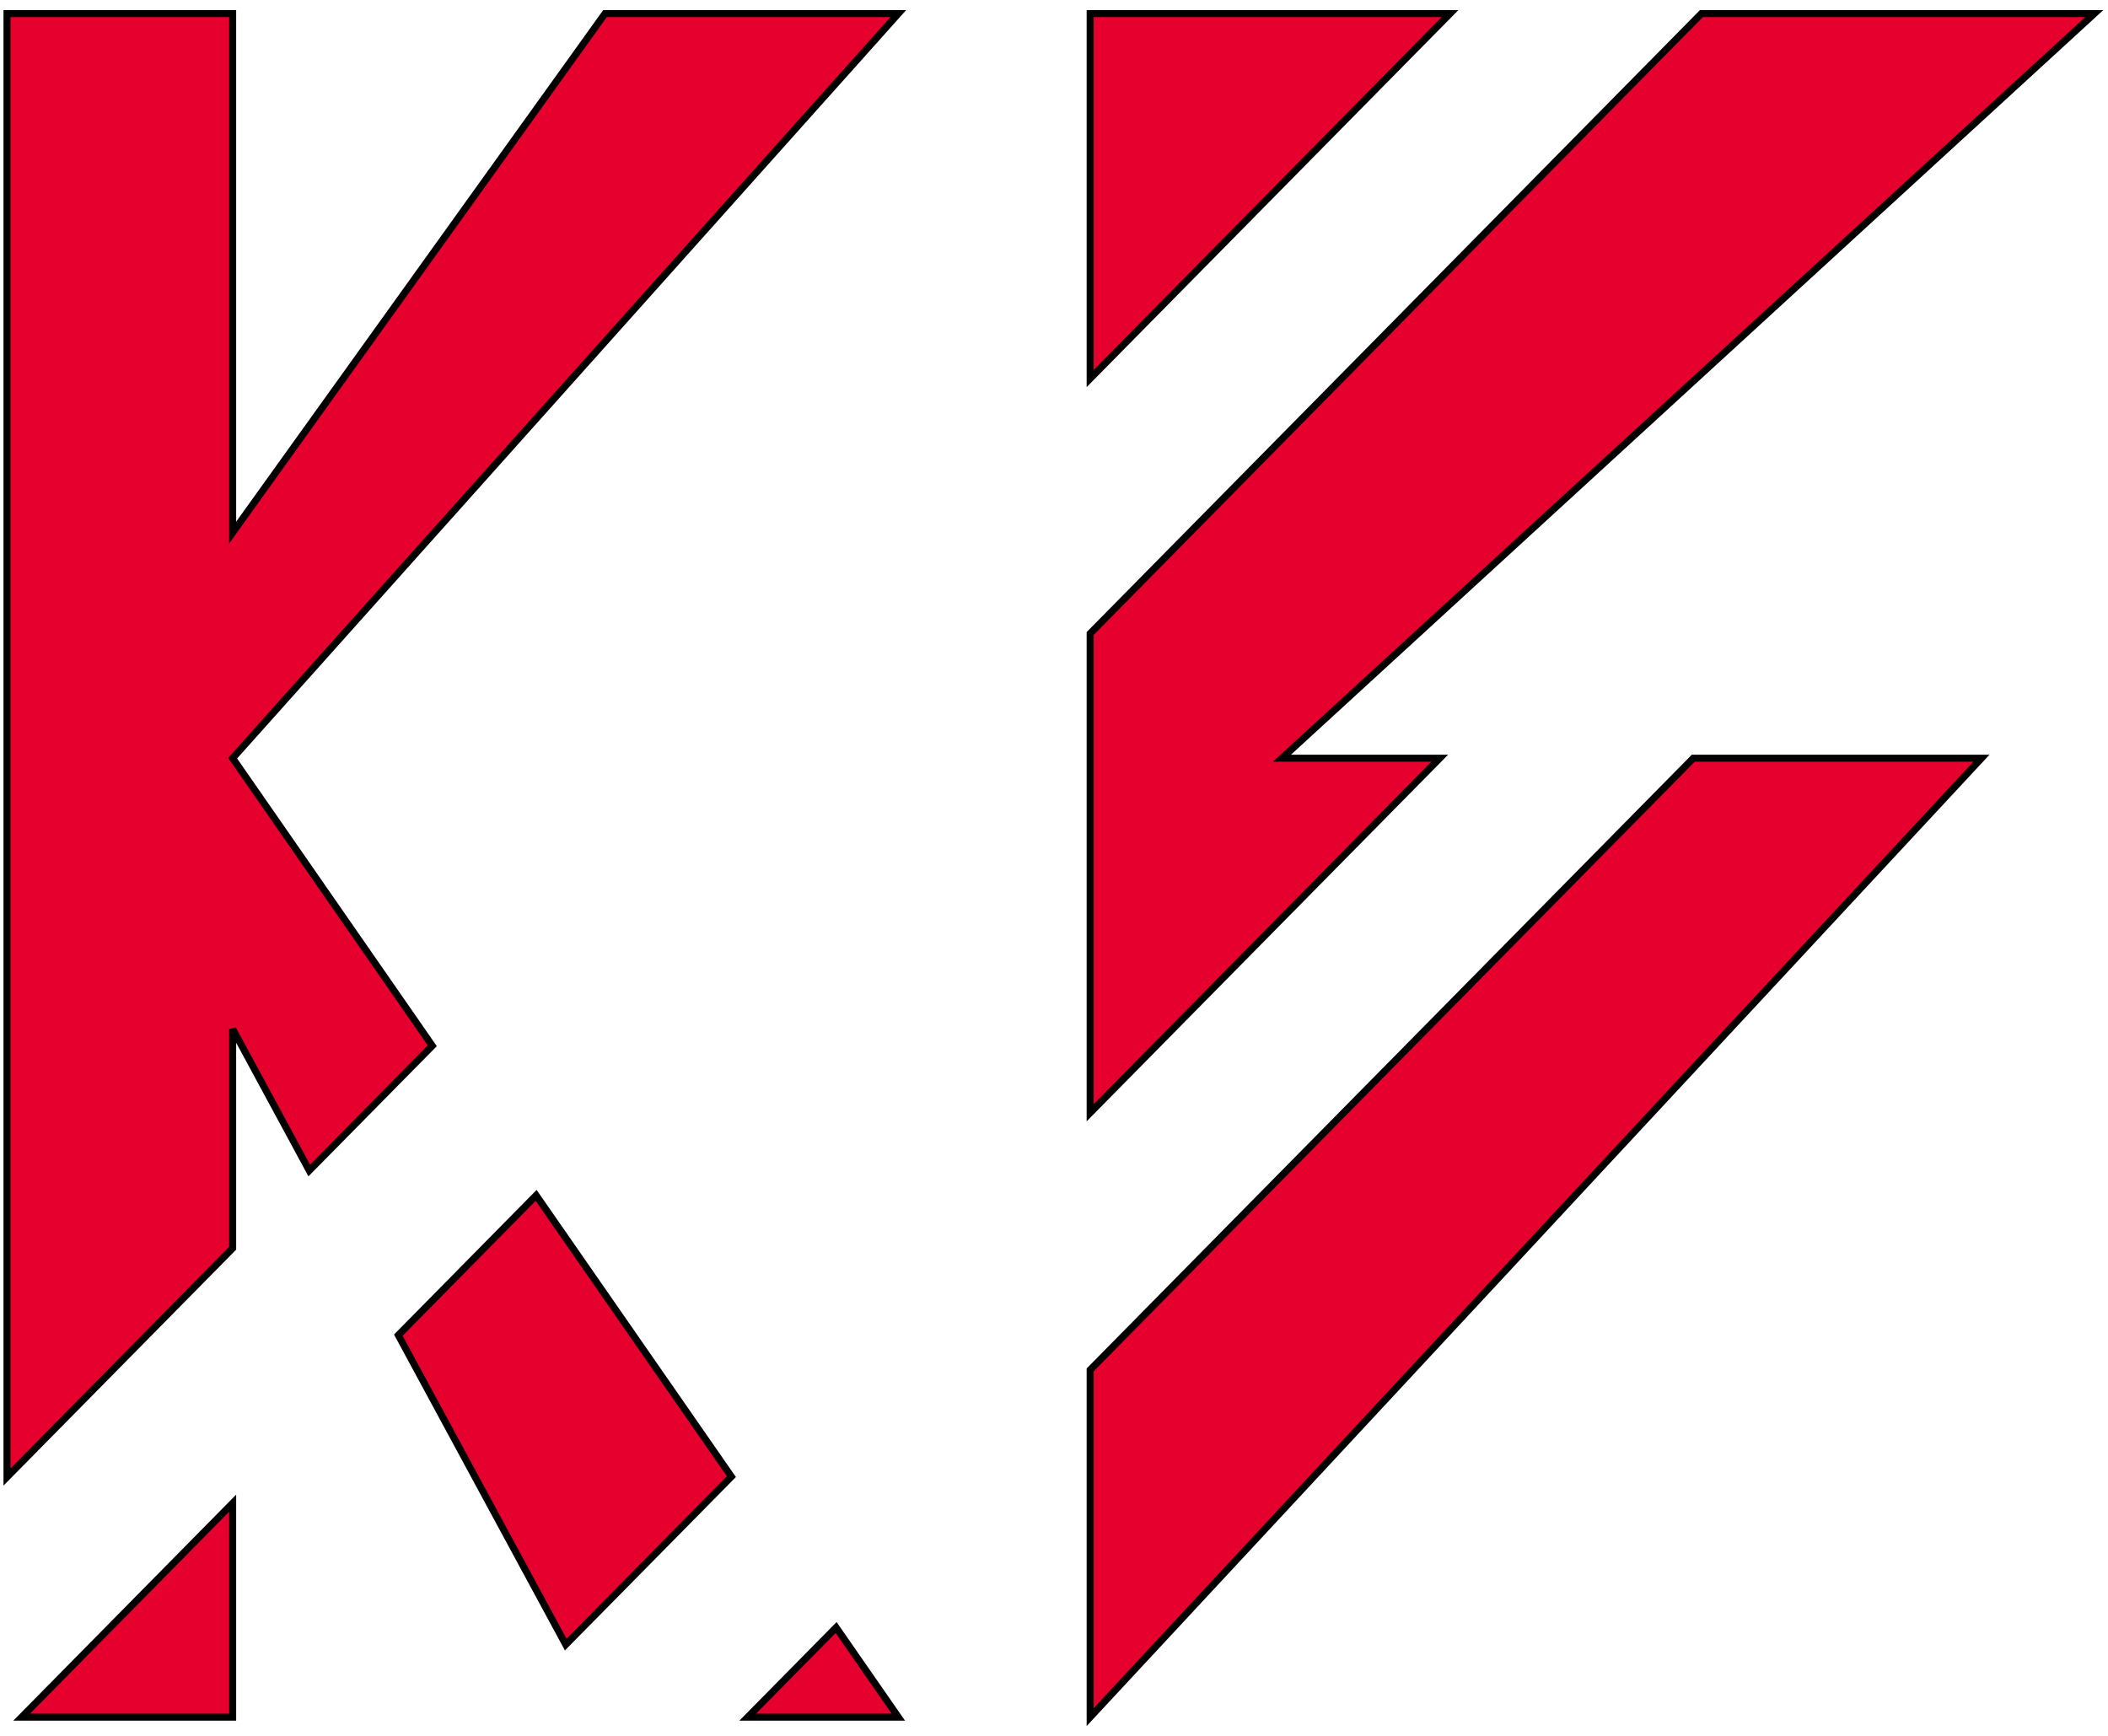 <svg width="85" height="70" viewBox="0 0 301 246" fill="none" xmlns="http://www.w3.org/2000/svg">
<path fill-rule="evenodd" clip-rule="evenodd" d="M155.662 1H207.049L155.662 53.12V1ZM33.221 107.33L61.725 148.396L44.159 166.213L33.221 145.995V177.306L1 209.987V1H33.221V75.109L86.386 1H128.274L33.221 107.33ZM76.555 169.76L56.876 189.721L80.783 233.912L104.433 209.924L76.555 169.76ZM119.389 231.47L106.769 244.27H128.274L119.389 231.47ZM155.662 194.68L241.784 107.33H282.936L155.662 244.27V194.68ZM205.585 107.33L155.662 157.965V89.526L242.943 1H299.046L183.05 107.33H205.585ZM3.093 244.27L33.221 213.713V244.27H3.093Z" fill="#E6002E"/>
<path d="M207.049 1L207.405 1.351L208.244 0.5H207.049V1ZM155.662 1V0.5H155.162V1H155.662ZM155.662 53.12H155.162V54.339L156.018 53.471L155.662 53.12ZM61.725 148.396L62.082 148.747L62.373 148.451L62.136 148.11L61.725 148.396ZM33.221 107.33L32.848 106.997L32.586 107.291L32.81 107.615L33.221 107.33ZM44.159 166.213L43.719 166.451L44.04 167.045L44.515 166.564L44.159 166.213ZM33.221 145.995L33.661 145.758L32.721 145.995H33.221ZM33.221 177.306L33.577 177.657L33.721 177.511V177.306H33.221ZM1 209.987H0.5V211.206L1.356 210.338L1 209.987ZM1 1V0.5H0.5V1H1ZM33.221 1H33.721V0.5H33.221V1ZM33.221 75.109H32.721V76.663L33.627 75.4L33.221 75.109ZM86.386 1V0.5H86.13L85.98 0.709L86.386 1ZM128.274 1L128.647 1.333L129.391 0.5H128.274V1ZM56.876 189.721L56.52 189.37L56.26 189.633L56.436 189.959L56.876 189.721ZM76.555 169.76L76.966 169.475L76.622 168.98L76.199 169.409L76.555 169.76ZM80.783 233.912L80.343 234.15L80.664 234.744L81.139 234.263L80.783 233.912ZM104.433 209.924L104.789 210.275L105.081 209.98L104.844 209.639L104.433 209.924ZM119.389 231.47L119.8 231.185L119.456 230.69L119.033 231.119L119.389 231.47ZM106.769 244.27L106.413 243.919L105.574 244.77H106.769V244.27ZM128.274 244.27V244.77H129.23L128.685 243.985L128.274 244.27ZM241.784 107.33V106.83H241.574L241.428 106.979L241.784 107.33ZM155.662 194.68L155.306 194.329L155.162 194.475V194.68H155.662ZM282.936 107.33L283.302 107.67L284.083 106.83H282.936V107.33ZM155.662 244.27H155.162V245.543L156.028 244.611L155.662 244.27ZM155.662 157.965H155.162V159.184L156.018 158.316L155.662 157.965ZM205.585 107.33L205.941 107.681L206.78 106.83H205.585V107.33ZM155.662 89.526L155.306 89.175L155.162 89.321V89.526H155.662ZM242.943 1V0.5H242.734L242.587 0.649L242.943 1ZM299.046 1L299.384 1.369L300.332 0.5H299.046V1ZM183.05 107.33L182.712 106.961L181.764 107.83H183.05V107.33ZM33.221 213.713H33.721V212.493L32.865 213.361L33.221 213.713ZM3.093 244.27L2.737 243.919L1.898 244.77H3.093V244.27ZM33.221 244.27V244.77H33.721V244.27H33.221ZM207.049 0.5H155.662V1.5H207.049V0.5ZM156.018 53.471L207.405 1.351L206.693 0.649L155.306 52.769L156.018 53.471ZM155.162 1V53.12H156.162V1H155.162ZM62.136 148.11L33.632 107.045L32.81 107.615L61.315 148.681L62.136 148.11ZM44.515 166.564L62.082 148.747L61.37 148.045L43.803 165.862L44.515 166.564ZM32.781 146.233L43.719 166.451L44.598 165.975L33.661 145.758L32.781 146.233ZM33.721 177.306V145.995H32.721V177.306H33.721ZM1.356 210.338L33.577 177.657L32.865 176.955L0.644 209.636L1.356 210.338ZM0.5 1V209.987H1.5V1H0.5ZM33.221 0.5H1V1.5H33.221V0.5ZM33.721 75.109V1H32.721V75.109H33.721ZM85.98 0.709L32.815 74.817L33.627 75.4L86.793 1.291L85.98 0.709ZM128.274 0.5H86.386V1.5H128.274V0.5ZM33.594 107.663L128.647 1.333L127.901 0.667L32.848 106.997L33.594 107.663ZM57.232 190.072L76.911 170.112L76.199 169.409L56.52 189.37L57.232 190.072ZM81.222 233.674L57.316 189.483L56.436 189.959L80.343 234.15L81.222 233.674ZM81.139 234.263L104.789 210.275L104.077 209.573L80.427 233.561L81.139 234.263ZM76.145 170.046L104.023 210.209L104.844 209.639L76.966 169.475L76.145 170.046ZM119.033 231.119L106.413 243.919L107.125 244.621L119.745 231.821L119.033 231.119ZM128.274 243.77H106.769V244.77H128.274V243.77ZM118.978 231.755L127.863 244.555L128.685 243.985L119.8 231.185L118.978 231.755ZM241.428 106.979L155.306 194.329L156.018 195.031L242.14 107.681L241.428 106.979ZM241.784 107.83H282.936V106.83H241.784V107.83ZM282.569 106.99L155.296 243.93L156.028 244.611L283.302 107.67L282.569 106.99ZM156.162 244.27V194.68H155.162V244.27H156.162ZM156.018 158.316L205.941 107.681L205.229 106.979L155.306 157.614L156.018 158.316ZM156.162 157.965V89.526H155.162V157.965H156.162ZM156.018 89.877L243.299 1.351L242.587 0.649L155.306 89.175L156.018 89.877ZM242.943 1.5H299.046V0.5H242.943V1.5ZM298.708 0.631L182.712 106.961L183.388 107.699L299.384 1.369L298.708 0.631ZM183.05 107.83H205.585V106.83H183.05V107.83ZM32.865 213.361L2.737 243.919L3.449 244.621L33.577 214.064L32.865 213.361ZM33.721 244.27V213.713H32.721V244.27H33.721ZM3.093 244.77H33.221V243.77H3.093V244.77Z" fill="black"/>
</svg>
